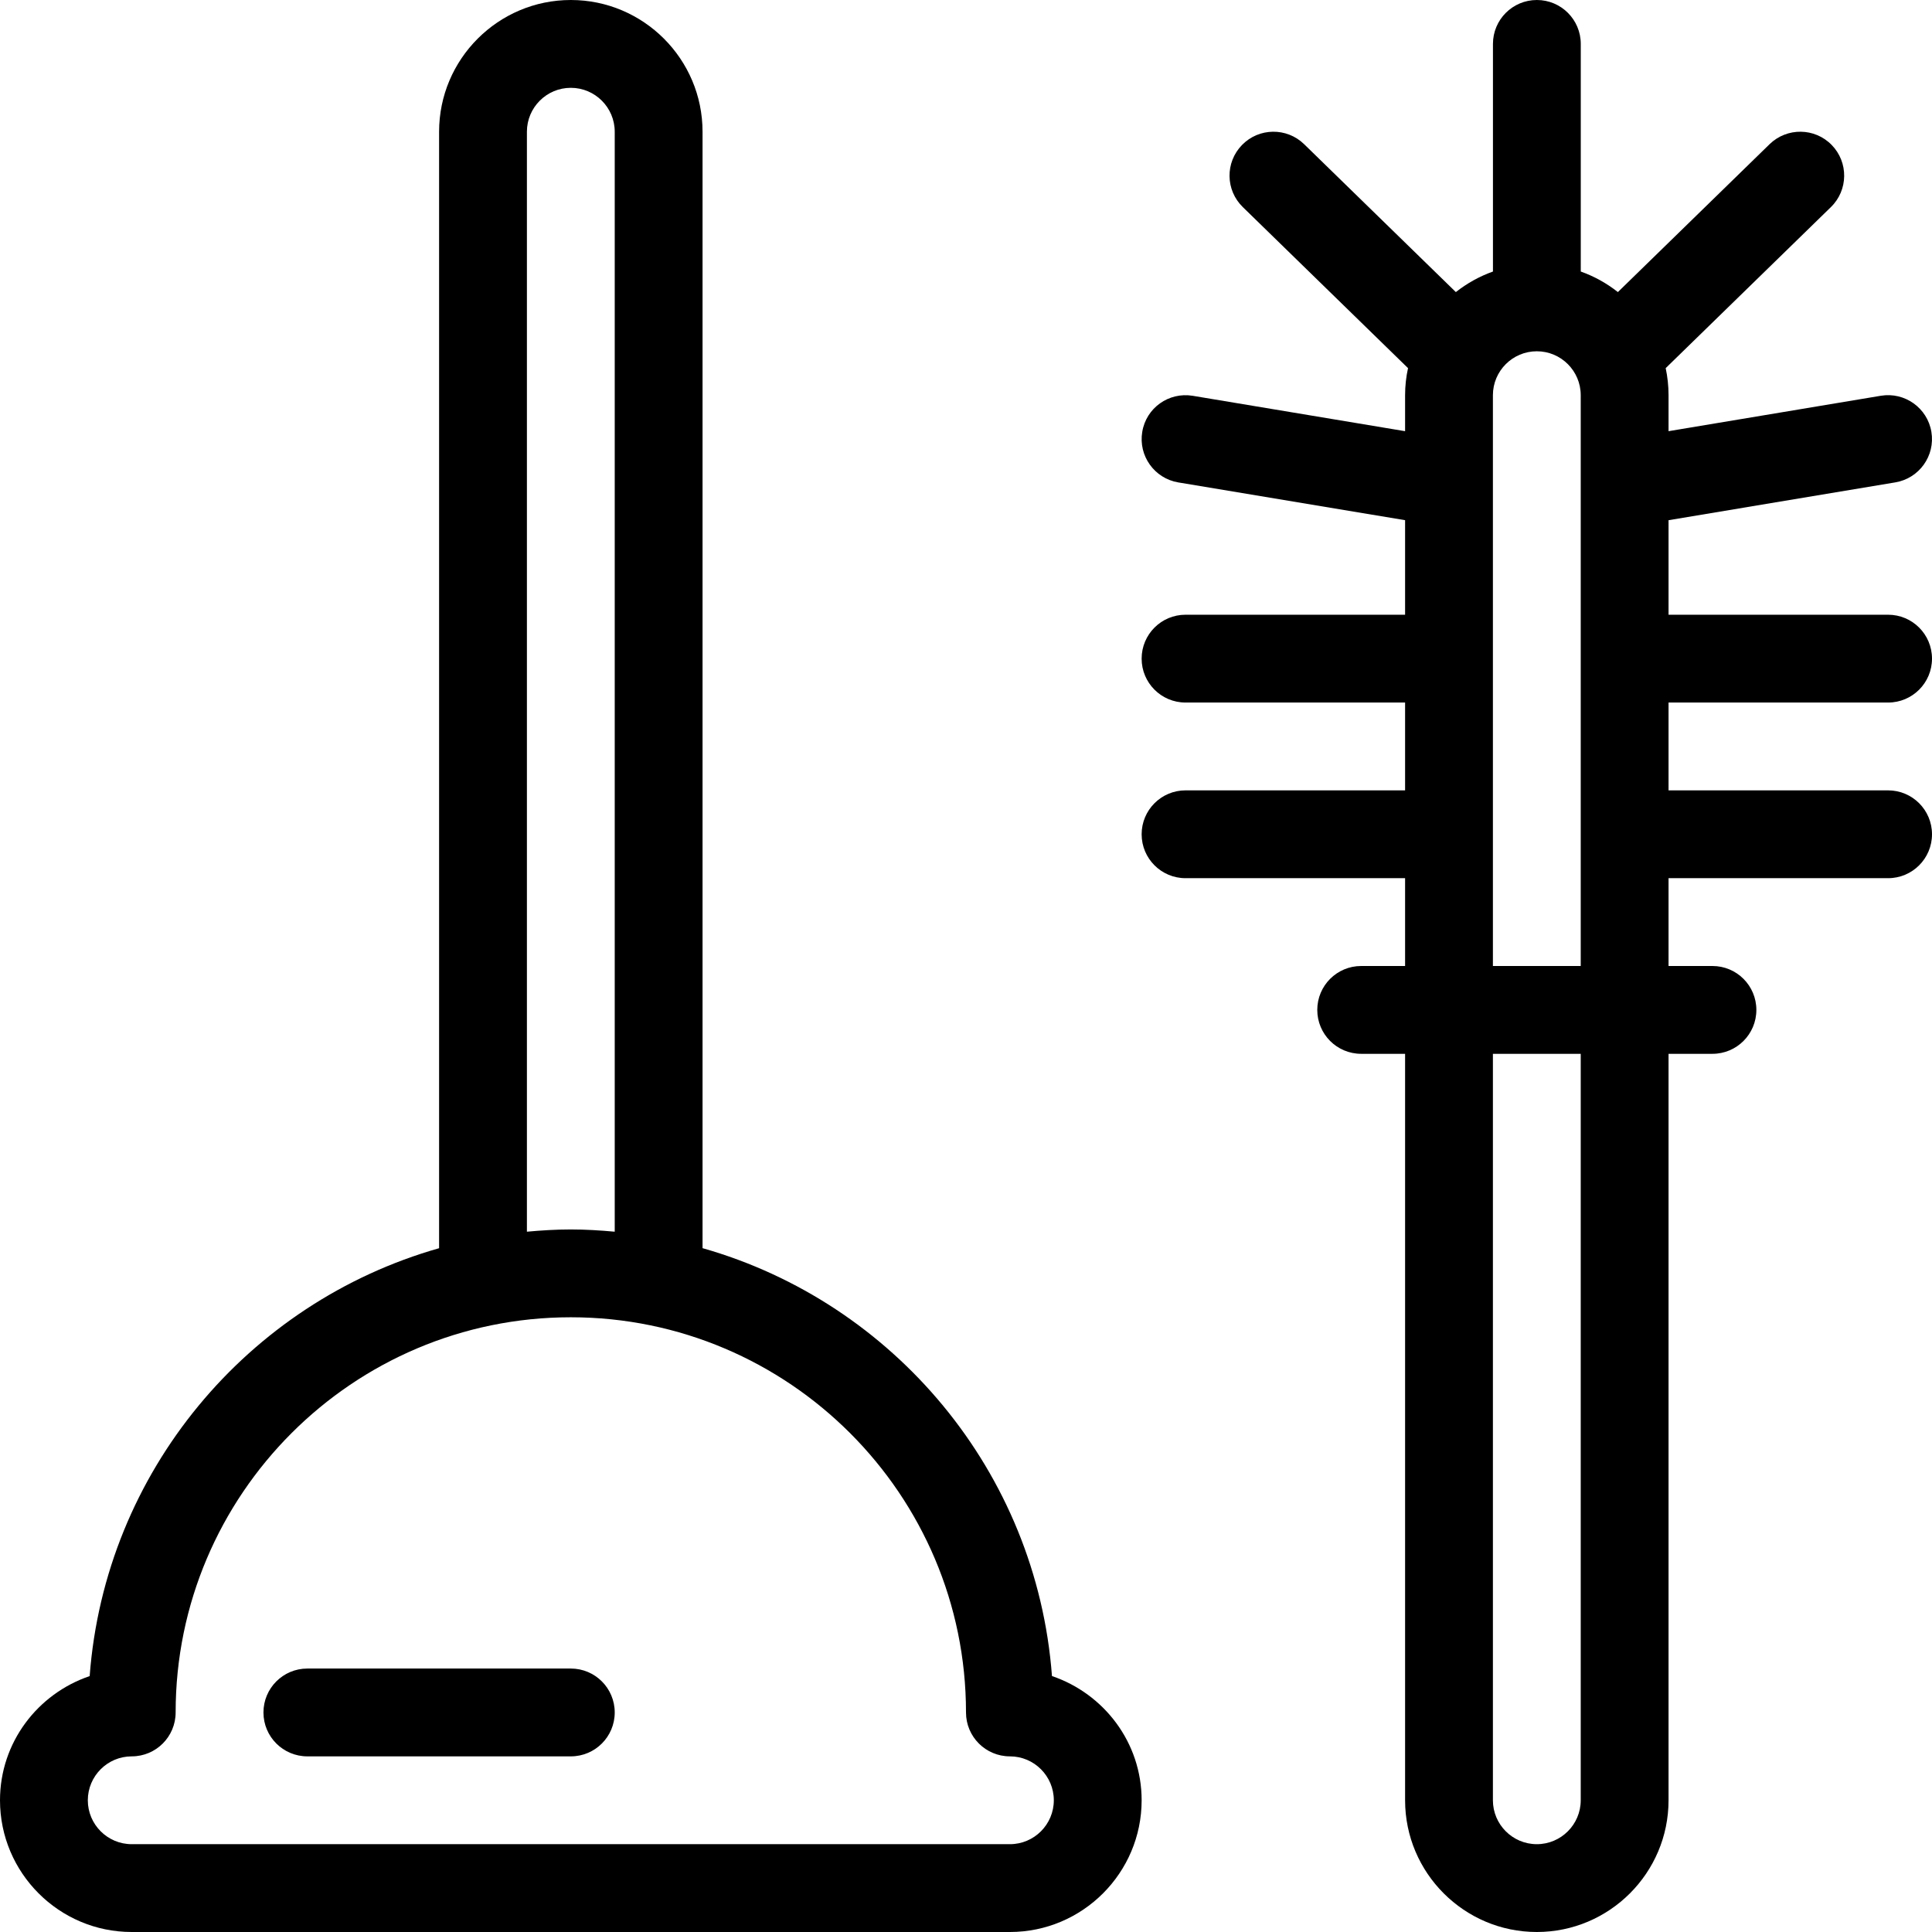 <?xml version="1.0" encoding="UTF-8" standalone="no"?>
<svg width="44px" height="44px" viewBox="0 0 44 44" version="1.1" xmlns="http://www.w3.org/2000/svg" xmlns:xlink="http://www.w3.org/1999/xlink">
    <!-- Generator: Sketch 3.7.2 (28276) - http://www.bohemiancoding.com/sketch -->
    <title>cle-plunger-brush</title>
    <desc>Created with Sketch.</desc>
    <defs></defs>
    <g id="44px-Line" stroke="none" stroke-width="1" fill="none" fill-rule="evenodd">
        <g id="cle-plunger-brush"></g>
        <path d="M3,44 L23,44 C24.654,44 26,42.654 26,41 C26,39.683 25.141,38.573 23.958,38.171 C23.608,33.515 20.353,29.664 16,28.426 L16,3 C16,1.346 14.654,0 13,0 C11.346,0 10,1.346 10,3 L10,28.427 C5.647,29.664 2.392,33.515 2.042,38.172 C0.859,38.573 0,39.683 0,41 C0,42.654 1.346,44 3,44 L3,44 Z M12,3 C12,2.449 12.448,2 13,2 C13.552,2 14,2.449 14,3 L14,28.051 C13.67,28.021 13.338,28 13,28 C12.662,28 12.33,28.021 12,28.051 L12,3 L12,3 Z M3,40 C3.553,40 4,39.552 4,39 C4,34.038 8.037,30 13,30 C17.963,30 22,34.038 22,39 C22,39.552 22.447,40 23,40 C23.552,40 24,40.449 24,41 C24,41.551 23.552,42 23,42 L3,42 C2.448,42 2,41.551 2,41 C2,40.449 2.448,40 3,40 L3,40 Z" id="Shape" fill="#000000"></path>
        <path d="M7,40 L13,40 C13.553,40 14,39.552 14,39 C14,38.448 13.553,38 13,38 L7,38 C6.447,38 6,38.448 6,39 C6,39.552 6.447,40 7,40 L7,40 Z" id="Shape" fill="#000000"></path>
        <path d="M43,18 L38,18 L38,16 L43,16 C43.553,16 44,15.552 44,15 C44,14.448 43.553,14 43,14 L38,14 L38,11.847 L43.164,10.986 C43.709,10.895 44.077,10.38 43.986,9.835 C43.896,9.291 43.379,8.923 42.836,9.013 L38,9.82 L38,9 C38,8.789 37.977,8.583 37.935,8.384 L41.698,4.716 C42.094,4.33 42.101,3.697 41.716,3.302 C41.331,2.906 40.697,2.899 40.302,3.283 L36.846,6.652 C36.593,6.452 36.31,6.294 36.001,6.184 L36.001,1 C36.001,0.448 35.554,0 35.001,0 C34.448,0 34.001,0.448 34.001,1 L34.001,6.184 C33.692,6.294 33.409,6.453 33.156,6.652 L29.7,3.283 C29.305,2.899 28.671,2.906 28.286,3.302 C27.9,3.698 27.908,4.33 28.304,4.716 L32.067,8.384 C32.023,8.583 32,8.789 32,9 L32,9.82 L27.164,9.014 C26.616,8.924 26.103,9.291 26.014,9.836 C25.923,10.381 26.291,10.896 26.836,10.987 L32,11.847 L32,14 L27,14 C26.447,14 26,14.448 26,15 C26,15.552 26.447,16 27,16 L32,16 L32,18 L27,18 C26.447,18 26,18.448 26,19 C26,19.552 26.447,20 27,20 L32,20 L32,22 L31,22 C30.447,22 30,22.448 30,23 C30,23.552 30.447,24 31,24 L32,24 L32,41 C32,42.654 33.346,44 35,44 C36.654,44 38,42.654 38,41 L38,24 L39,24 C39.553,24 40,23.552 40,23 C40,22.448 39.553,22 39,22 L38,22 L38,20 L43,20 C43.553,20 44,19.552 44,19 C44,18.448 43.553,18 43,18 L43,18 Z M36,41 C36,41.551 35.552,42 35,42 C34.448,42 34,41.551 34,41 L34,24 L36,24 L36,41 L36,41 Z M34,22 L34,9 C34,8.449 34.448,8 35,8 C35.552,8 36,8.449 36,9 L36,22 L34,22 L34,22 Z" id="Shape" fill="#000000"></path>
    </g>
</svg>